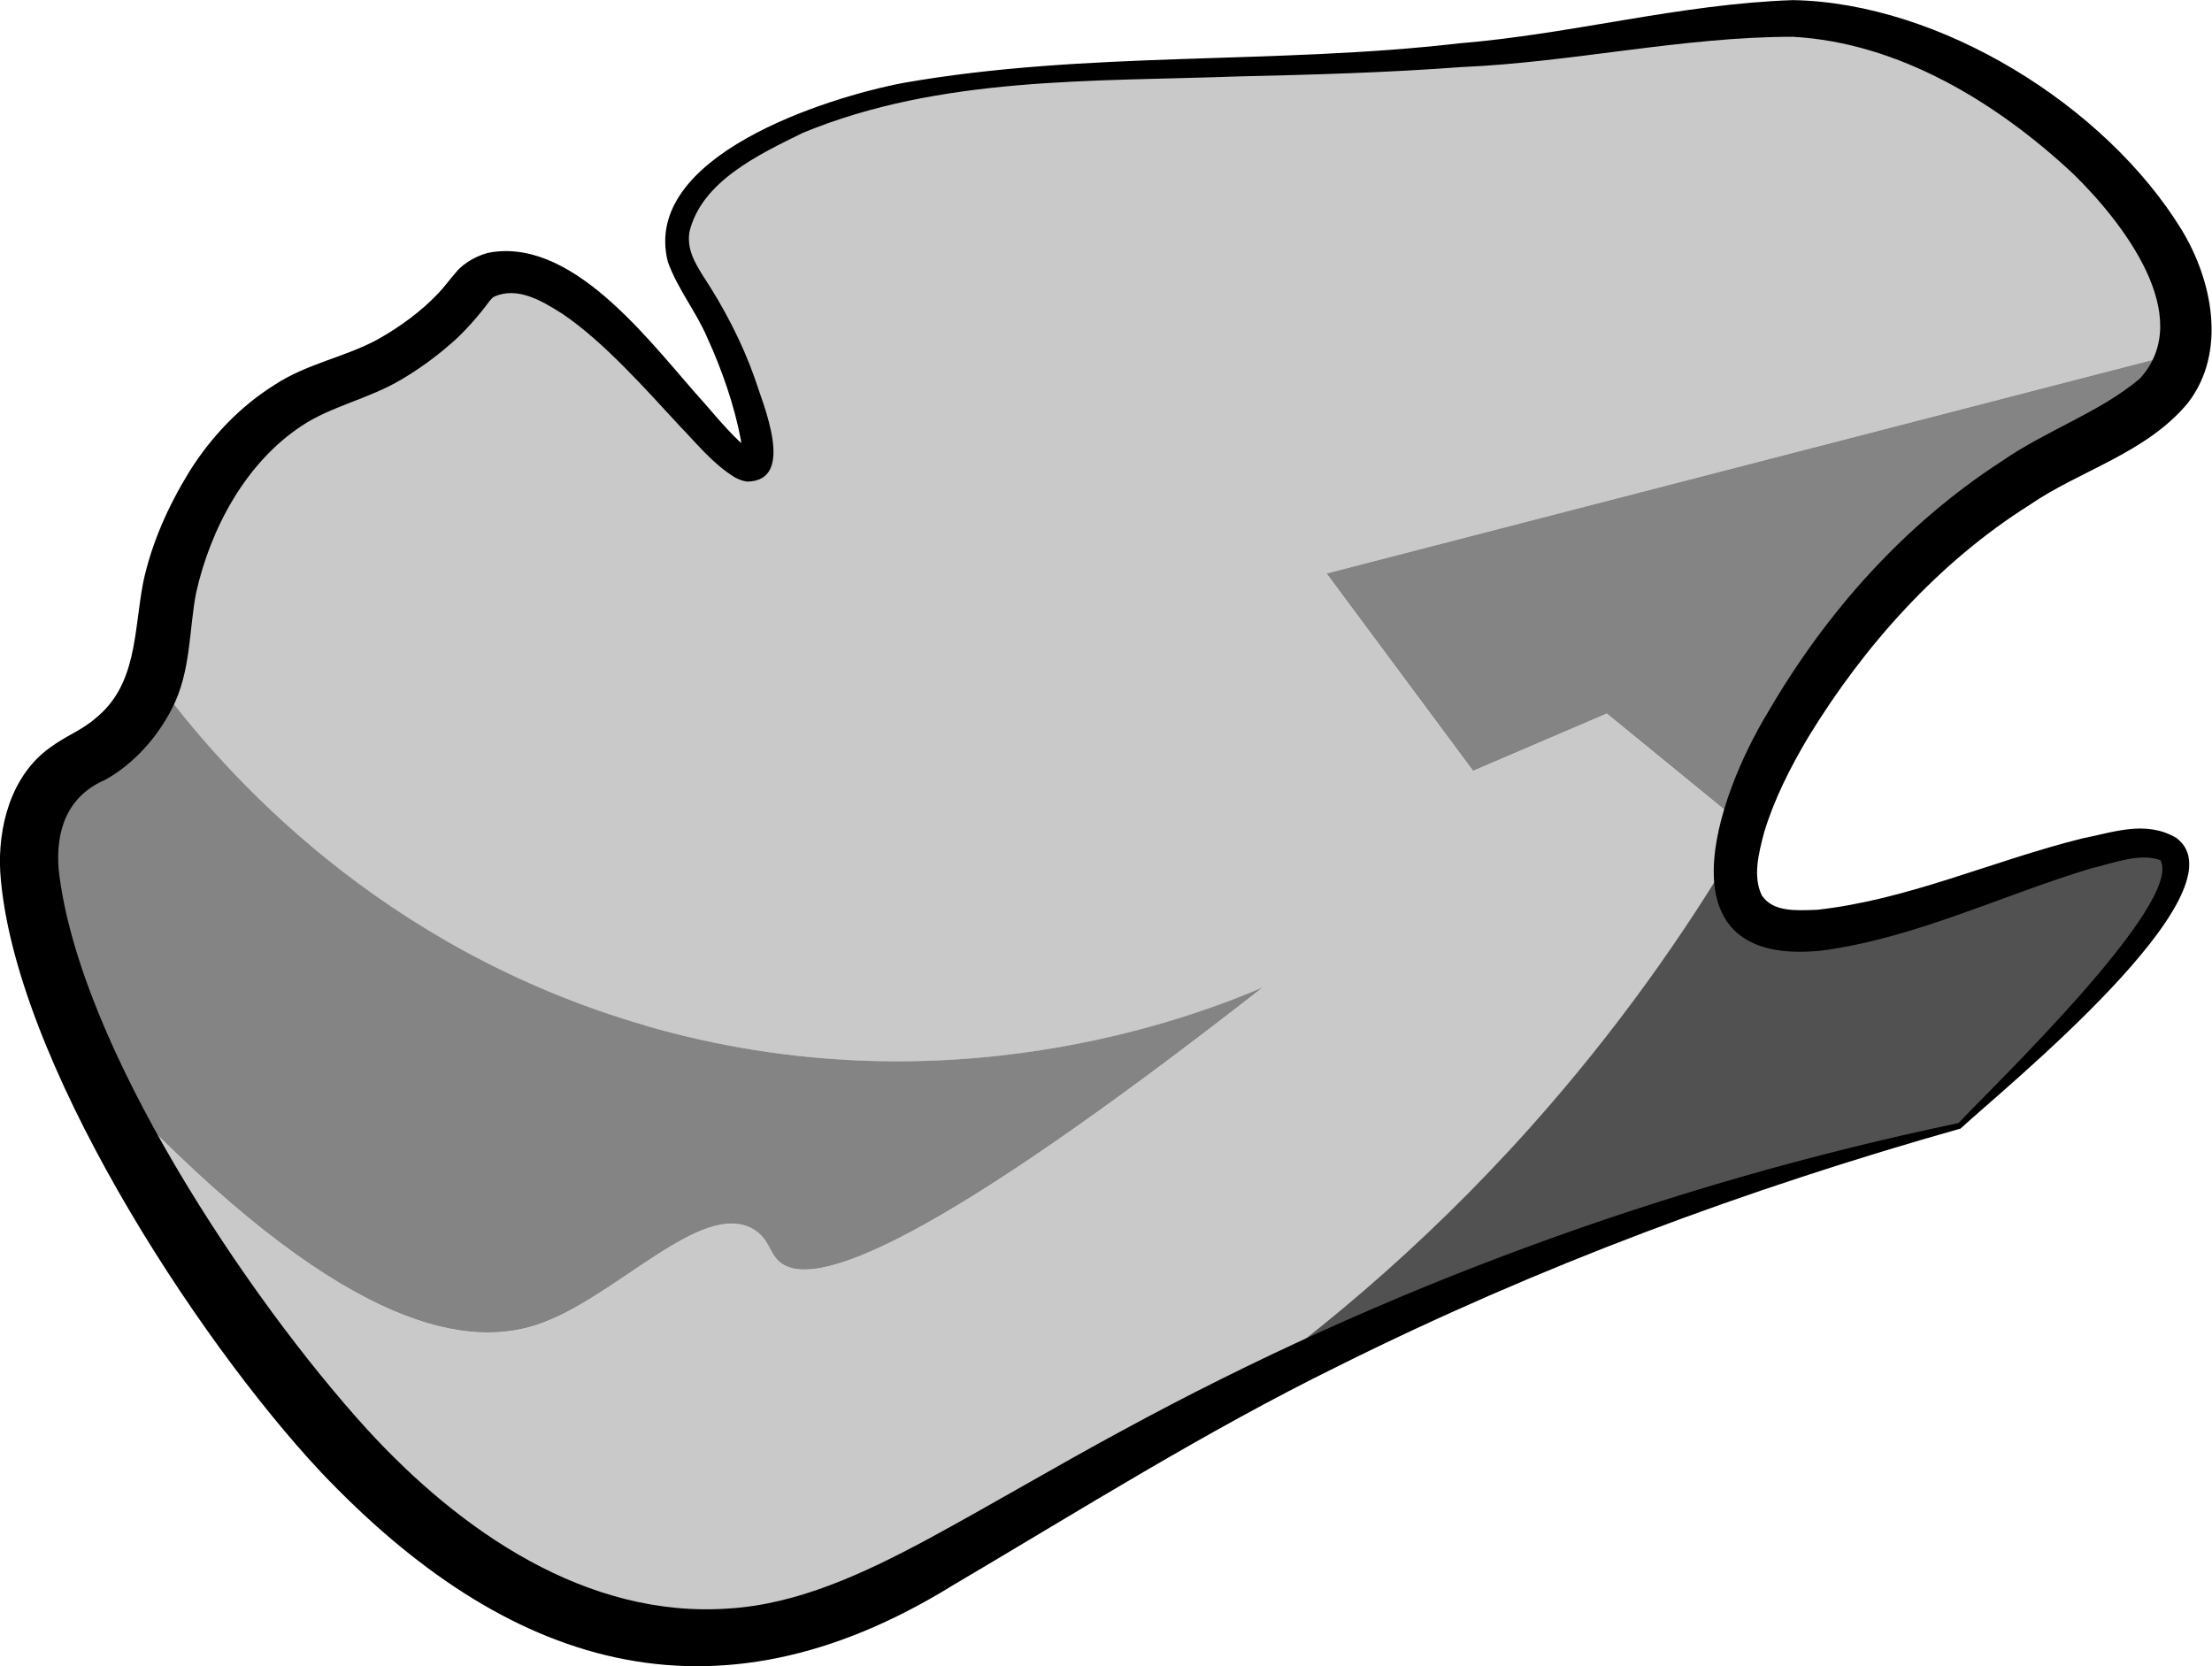 <?xml version="1.0" encoding="UTF-8"?>
<svg id="Capa_2" data-name="Capa 2" xmlns="http://www.w3.org/2000/svg" viewBox="0 0 186.43 140.44">
  <defs>
    <style>
      .cls-1 {
        fill: #848484;
      }

      .cls-1, .cls-2, .cls-3, .cls-4 {
        stroke-width: 0px;
      }

      .cls-3 {
        fill: #515151;
      }

      .cls-4 {
        fill: #c9c9c9;
      }
    </style>
  </defs>
  <g id="Capa_2-2" data-name="Capa 2">
    <g>
      <g>
        <path class="cls-4" d="m160.1,3.29c13.22,4.72,25.92,17.15,23.94,26.37l-72.25,18.68,12.35,16.64,11.27-4.83,11.49,9.39c-.14.49-.26.97-.35,1.44-4.45,7.55-10.19,15.79-17.58,24.05-9.4,10.5-18.91,18.18-26.83,23.65-21.92,11.58-30.89,20.27-44.78,19.34-11.75-.78-28.53-8.56-47.44-43.13-.35-.68-.69-1.35-1.01-2l1.12-.54c18.09,19.01,28.7,21.48,35.22,19.32,6.57-2.16,13.87-10.62,18.25-8.05,1.31.78,1.33,1.93,2.14,2.69,2.82,2.61,13.16-1.49,40.79-23.08-5.9,2.52-26.75,10.55-52.06,3.22-22.26-6.44-35.45-21.14-41.34-29.23,1.17-3.52.32-6.85,2.82-12.46.91-2.04,2.89-6.48,7.35-9.82,4.41-3.3,7.08-2.4,12.39-6.44,4.27-3.25,3.74-4.74,5.9-5.37,8.13-2.33,19.64,17.58,22.01,16.1,1.41-.87-1.67-8.62-1.82-9.01-2.43-6.01-4.83-7.35-4.62-10.31.08-1.2.71-4.41,7.31-8.02,14.75-8.08,36.16-4.81,61.93-7.51,18.77-1.97,23.86-4.63,33.81-1.07Z"/>
        <path class="cls-1" d="m111.79,48.34l72.25-18.68c-1.55,7.24-10.81,6.29-22.64,17.79-2.4,2.33-4.69,4.97-6.71,7.69-3.7,4.93-6.55,10.16-7.78,14.39l-11.49-9.39-11.27,4.83-12.35-16.64Z"/>
        <path class="cls-3" d="m183.17,71.98c1.3,2-1.47,7.61-18,22.92-26.22,6.42-47.08,15.34-63.04,23.78,7.93-5.47,17.44-13.15,26.83-23.65,7.39-8.27,13.13-16.51,17.58-24.05-.52,2.49-.36,4.55.67,5.84,5.42,6.79,32.79-9.68,35.96-4.83Z"/>
        <path class="cls-1" d="m54.37,86.44c25.31,7.33,46.16-.7,52.06-3.22-27.63,21.59-37.97,25.7-40.79,23.08-.82-.76-.83-1.91-2.14-2.69-4.38-2.57-11.68,5.89-18.25,8.05-6.53,2.16-17.13-.31-35.22-19.32l-1.12.54c-8.08-16.26-7.31-23.44-4.45-26.84,1.97-2.34,4.22-2.05,6.84-5.58.85-1.15,1.39-2.21,1.73-3.26,5.9,8.08,19.08,22.78,41.34,29.23Z"/>
      </g>
      <path class="cls-2" d="m165.05,94.67c3.04-3.22,19-18.58,17.03-22.17-1.72-.64-3.95.24-5.83.69-7.37,2.2-14.77,5.87-22.71,6.93-13.86,1.44-8.9-12.91-4.54-20.08,4.89-8.41,11.46-15.82,19.7-21.16,3.78-2.62,8.33-4.15,11.66-6.98,4.75-5.24-1.5-13.22-5.62-17.24-6.4-5.99-14.71-11.08-23.66-11.56-9.23,0-18.56,2.15-27.86,2.55-6.28.47-12.56.65-18.82.79-12.33.45-25.16-.03-36.74,4.76-3.68,1.81-8.56,4.09-9.56,8.38-.2,1.41.41,2.49,1.17,3.7,1.72,2.61,3.28,5.59,4.33,8.57.65,2.09,3.55,8.68-.61,8.74-.5-.06-.78-.22-1.05-.35-1.87-1.15-3.2-2.84-4.62-4.3-2.94-3.17-6.4-7.1-9.89-9.47-1.82-1.16-3.82-2.33-5.78-1.47-.12.07-.2.15-.39.37-.8,1.11-2.18,2.7-3.33,3.66-1.28,1.11-2.63,2.09-4.11,2.96-2.72,1.63-5.88,2.23-8.39,3.9-4.71,3.11-7.67,8.61-8.9,14.07-.61,3.12-.42,6.63-2.03,9.75-1.24,2.45-3.25,4.7-5.66,6.03-3.13,1.36-4.16,4.19-3.9,7.51,1.63,14.83,15.97,36.19,25.96,47.18,7.88,8.62,18.56,16.02,30.57,15.14,5.73-.36,11.25-2.9,16.67-5.81,5.43-2.94,10.84-6.16,16.38-9.15,22.06-12.02,45.98-20.82,70.54-25.95h0Zm.23.44c-18.11,5.11-35.64,11.63-52.45,20.01-11.27,5.54-21.71,12.12-32.56,18.52-20.25,12.5-37.65,6.86-53.23-9.57C16.43,112.73,1.05,89.04.02,73.49c-.21-3.72.87-8.09,4.17-10.46,1.38-1.03,2.66-1.45,3.81-2.45,3.57-2.84,3.26-7.27,4.07-11.51.73-3.36,2.1-6.4,3.9-9.34,1.81-2.88,4.23-5.46,7.2-7.31,2.75-1.8,5.98-2.33,8.69-3.83,1.82-1.02,3.64-2.34,5.09-3.88.49-.51.85-1.03,1.5-1.78.64-.8,1.99-1.54,3.03-1.68,7.2-1.07,13.71,8.15,17.95,12.8,1.18,1.36,2.6,3.06,3.81,3.92-.1-.05-.57.1-.67.3-.11.19-.06.14-.06.08.07-.4-.02-.88-.08-1.33-.54-2.86-1.6-5.9-2.83-8.58-.94-2.19-2.46-4.03-3.31-6.36-2.27-8.9,13.29-13.84,19.83-15.09,15.49-2.72,31.32-1.53,46.88-3.34,9.45-.77,18.55-3.31,28.11-3.64,12.38.22,26.34,8.87,32.77,19.37,2.57,4.23,3.83,10.28.53,14.57-3.53,4.27-9.13,5.69-13.4,8.64-7.61,4.8-13.88,11.81-18.58,19.5-1.54,2.58-2.91,5.3-3.74,8.05-.49,1.84-.97,3.77-.19,5.35.96,1.38,2.81,1.26,4.67,1.19,7.67-.85,14.66-4.1,22.35-6.02,2.52-.48,5.3-1.57,7.9-.04,6.03,4.48-14.69,21.26-18.17,24.49h0Z"/>
    </g>
  </g>
</svg>